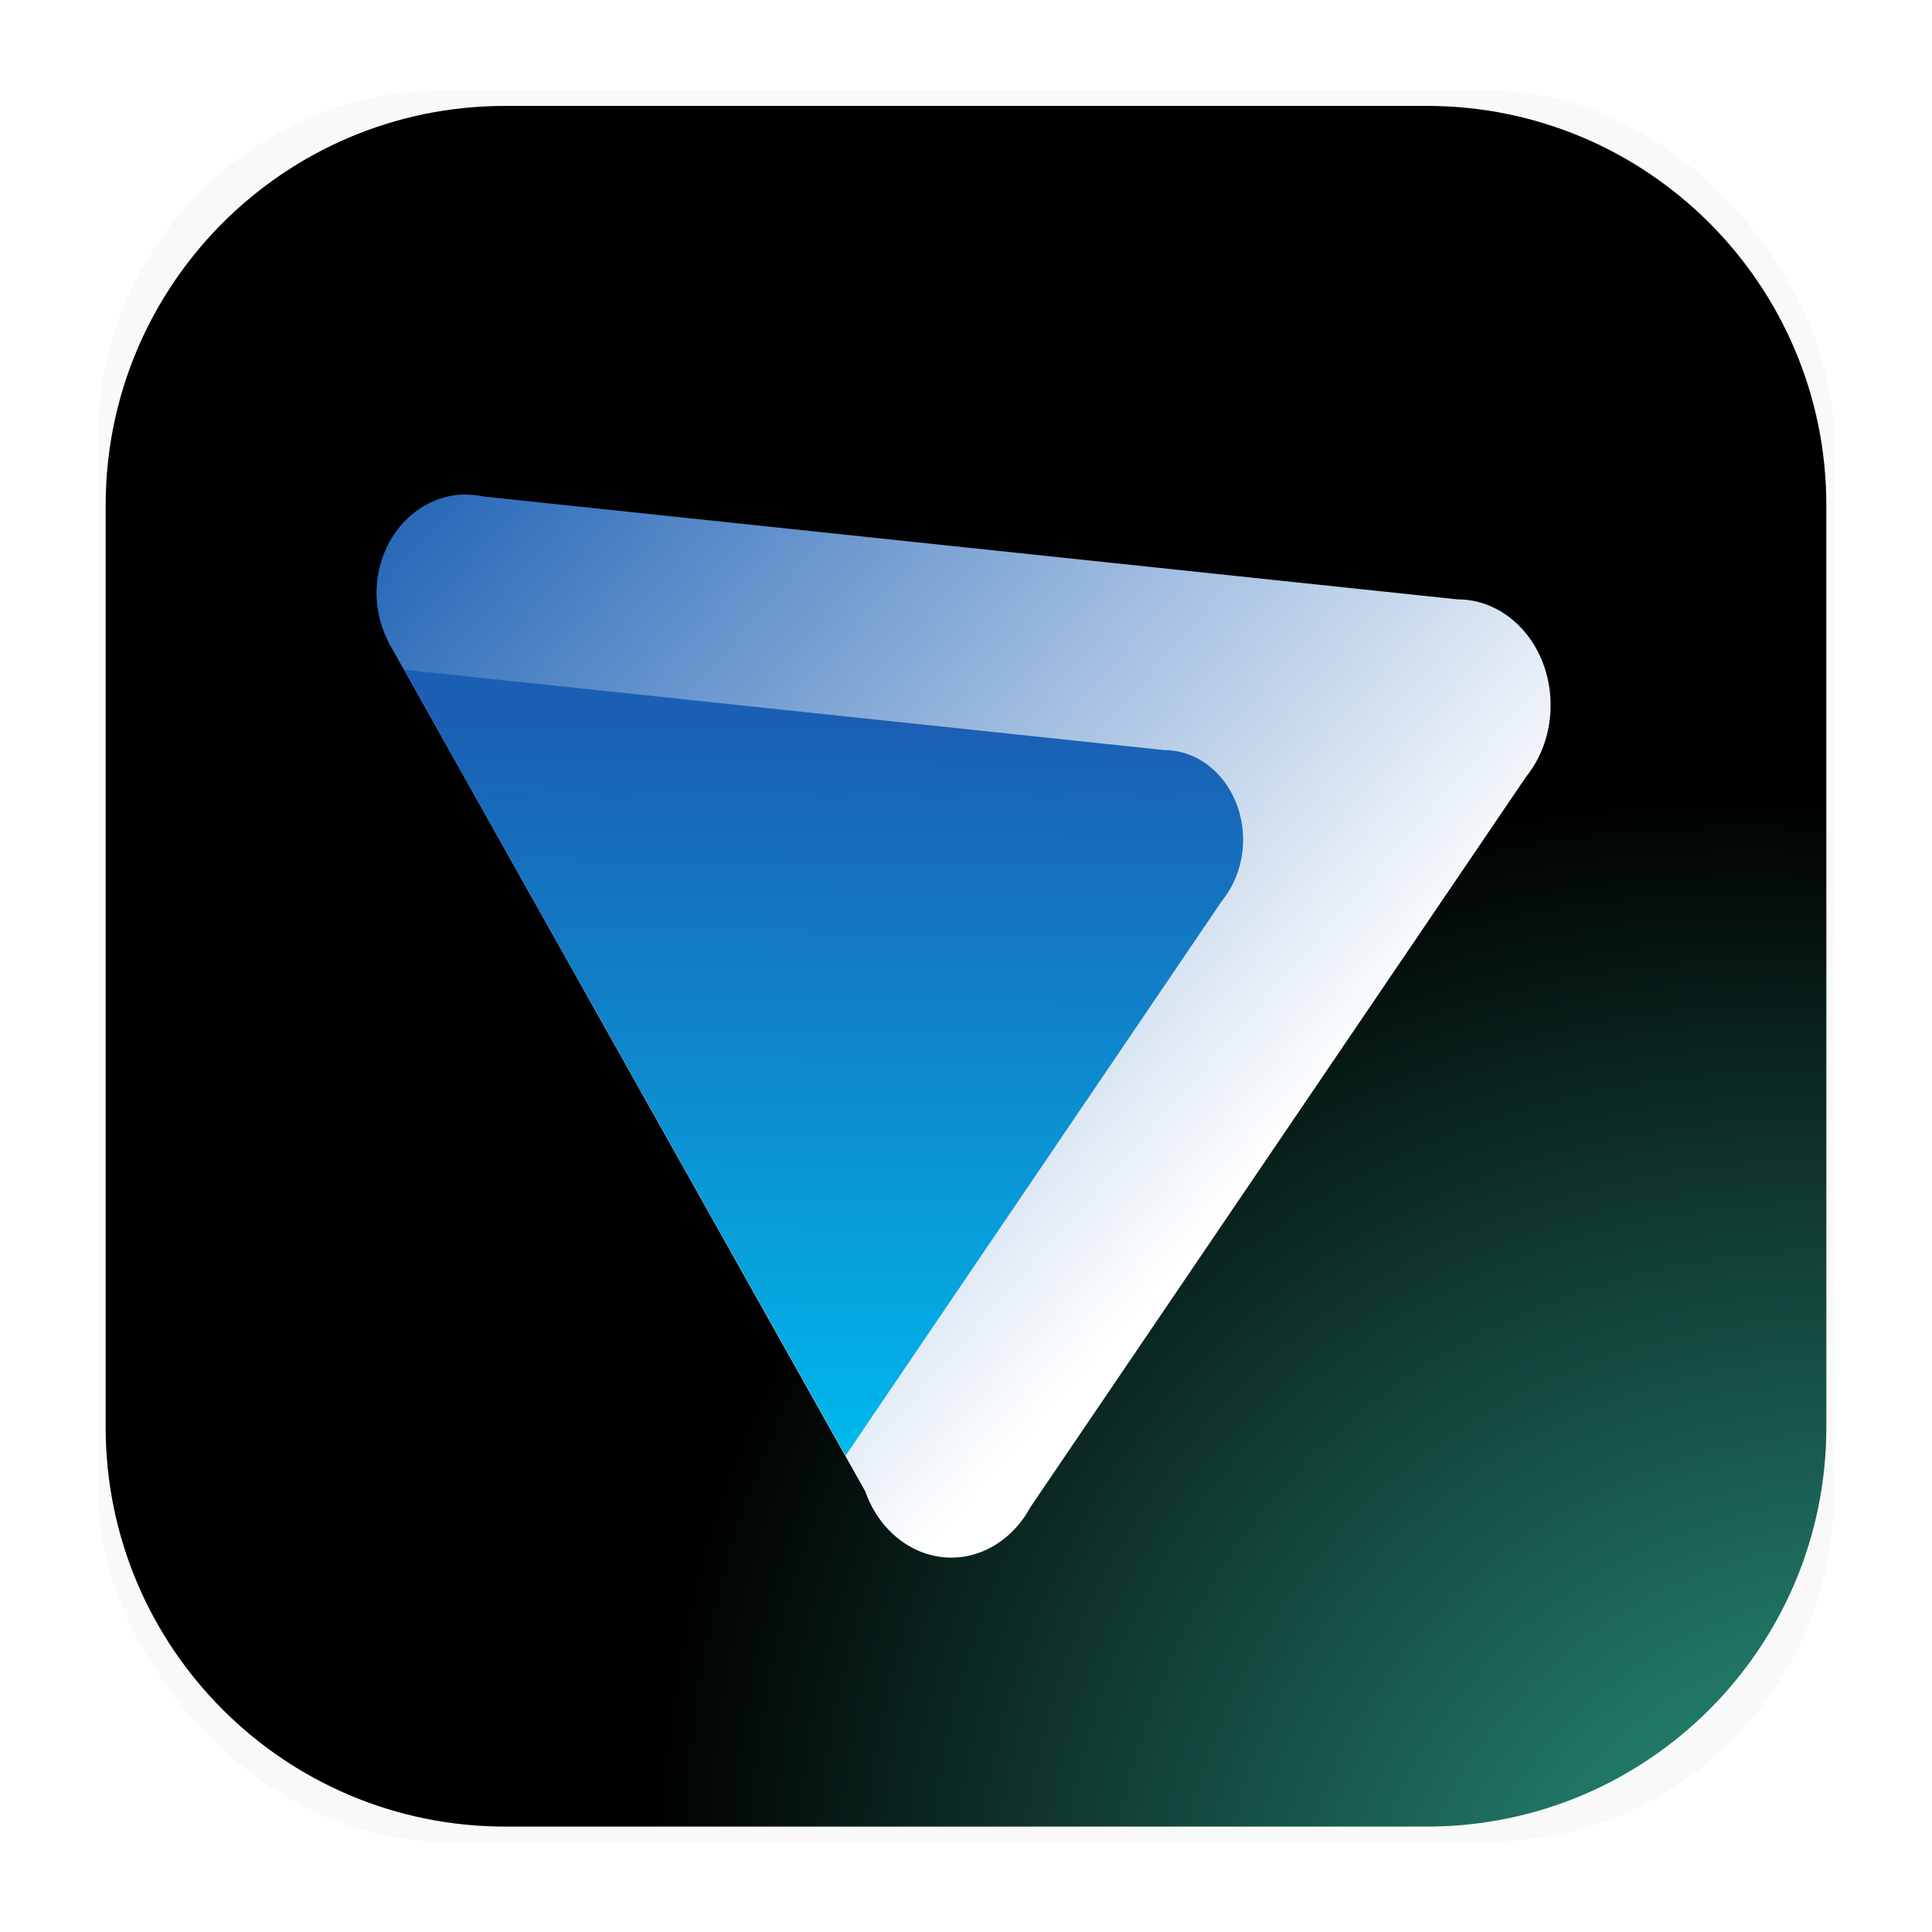 <svg width="64" height="64" fill="none" version="1.1" viewBox="0 0 64 64" xmlns="http://www.w3.org/2000/svg">
 <rect transform="matrix(3.747 0 0 3.78 .275 -.423)" x=".794" y=".905" width="15.346" height="15.346" rx="3.053" ry="3.053" fill="#000" filter="url(#filter1178)" opacity=".15" stroke-linecap="round" stroke-linejoin="round" stroke-width="1.249" style="mix-blend-mode:normal"/>
 <path d="m47.266 3.508h-30.532c-7.309 0-13.234 5.925-13.234 13.234v30.532c0 7.309 5.925 13.234 13.234 13.234h30.532c7.309 0 13.234-5.925 13.234-13.234v-30.532c0-7.309-5.925-13.234-13.234-13.234z" fill="url(#radialGradient2476)" stroke-width="1.018"/>
 <defs>
  <filter id="filter1178" x="-.048" y="-.048" width="1.096" height="1.096" color-interpolation-filters="sRGB">
   <feGaussianBlur stdDeviation="0.307"/>
  </filter>
  <linearGradient id="linearGradient2367" x1="161.21" x2="161.29" y1="36.005" y2="24.836" gradientUnits="userSpaceOnUse">
   <stop stop-color="#00b7eb" offset="0"/>
   <stop stop-color="#1a5fb4" offset="1"/>
  </linearGradient>
  <linearGradient id="linearGradient2470" x1="154.09" x2="167.49" y1="20.386" y2="32.143" gradientUnits="userSpaceOnUse">
   <stop stop-color="#1a5fb4" offset="0"/>
   <stop stop-color="#ffffff" offset="1"/>
  </linearGradient>
  <radialGradient id="radialGradient2476" cx="53.748" cy="64.421" r="28.5" gradientTransform="matrix(1.803 -1.734 2.209 2.297 -170.64 19.05)" gradientUnits="userSpaceOnUse">
   <stop stop-color="#37c8ab" offset="0"/>
   <stop stop-color="#000000" offset=".579"/>
   <stop stop-color="#000000" offset="1"/>
  </radialGradient>
 </defs>
 <g transform="matrix(2.124 0 0 2.124 -314.57 -28.706)">
  <path d="m155.37 21.227a1.394 1.539 0 0 0-1.395 1.539 1.394 1.539 0 0 0 0.184 0.754l-2e-3 0.004 0.035 0.064a1.394 1.539 0 0 0 0.01 0.016l7.396 13.172a1.449 1.649 0 0 0 0.285 0.51l8e-3 0.014h4e-3a1.449 1.649 0 0 0 1.043 0.508 1.449 1.649 0 0 0 1.045-0.508 1.449 1.649 0 0 0 8e-3 -0.008 1.449 1.649 0 0 0 0.176-0.262l7.738-11.402a1.449 1.649 0 0 0 0.381-1.115 1.449 1.649 0 0 0-1.449-1.65l-15.197-1.605-6e-3 -2e-3a1.394 1.539 0 0 0-0.152-0.021h-2e-3a1.394 1.539 0 0 0-0.109-0.006z" fill="url(#linearGradient2470)" stroke-width=".112"/>
  <path d="m154.41 23.961 6.881 12.256 5.875-8.66a1.228 1.397 0 0 0 0.324-0.945 1.228 1.397 0 0 0-1.228-1.398z" fill="url(#linearGradient2367)" stroke-width=".1"/>
 </g>
</svg>
